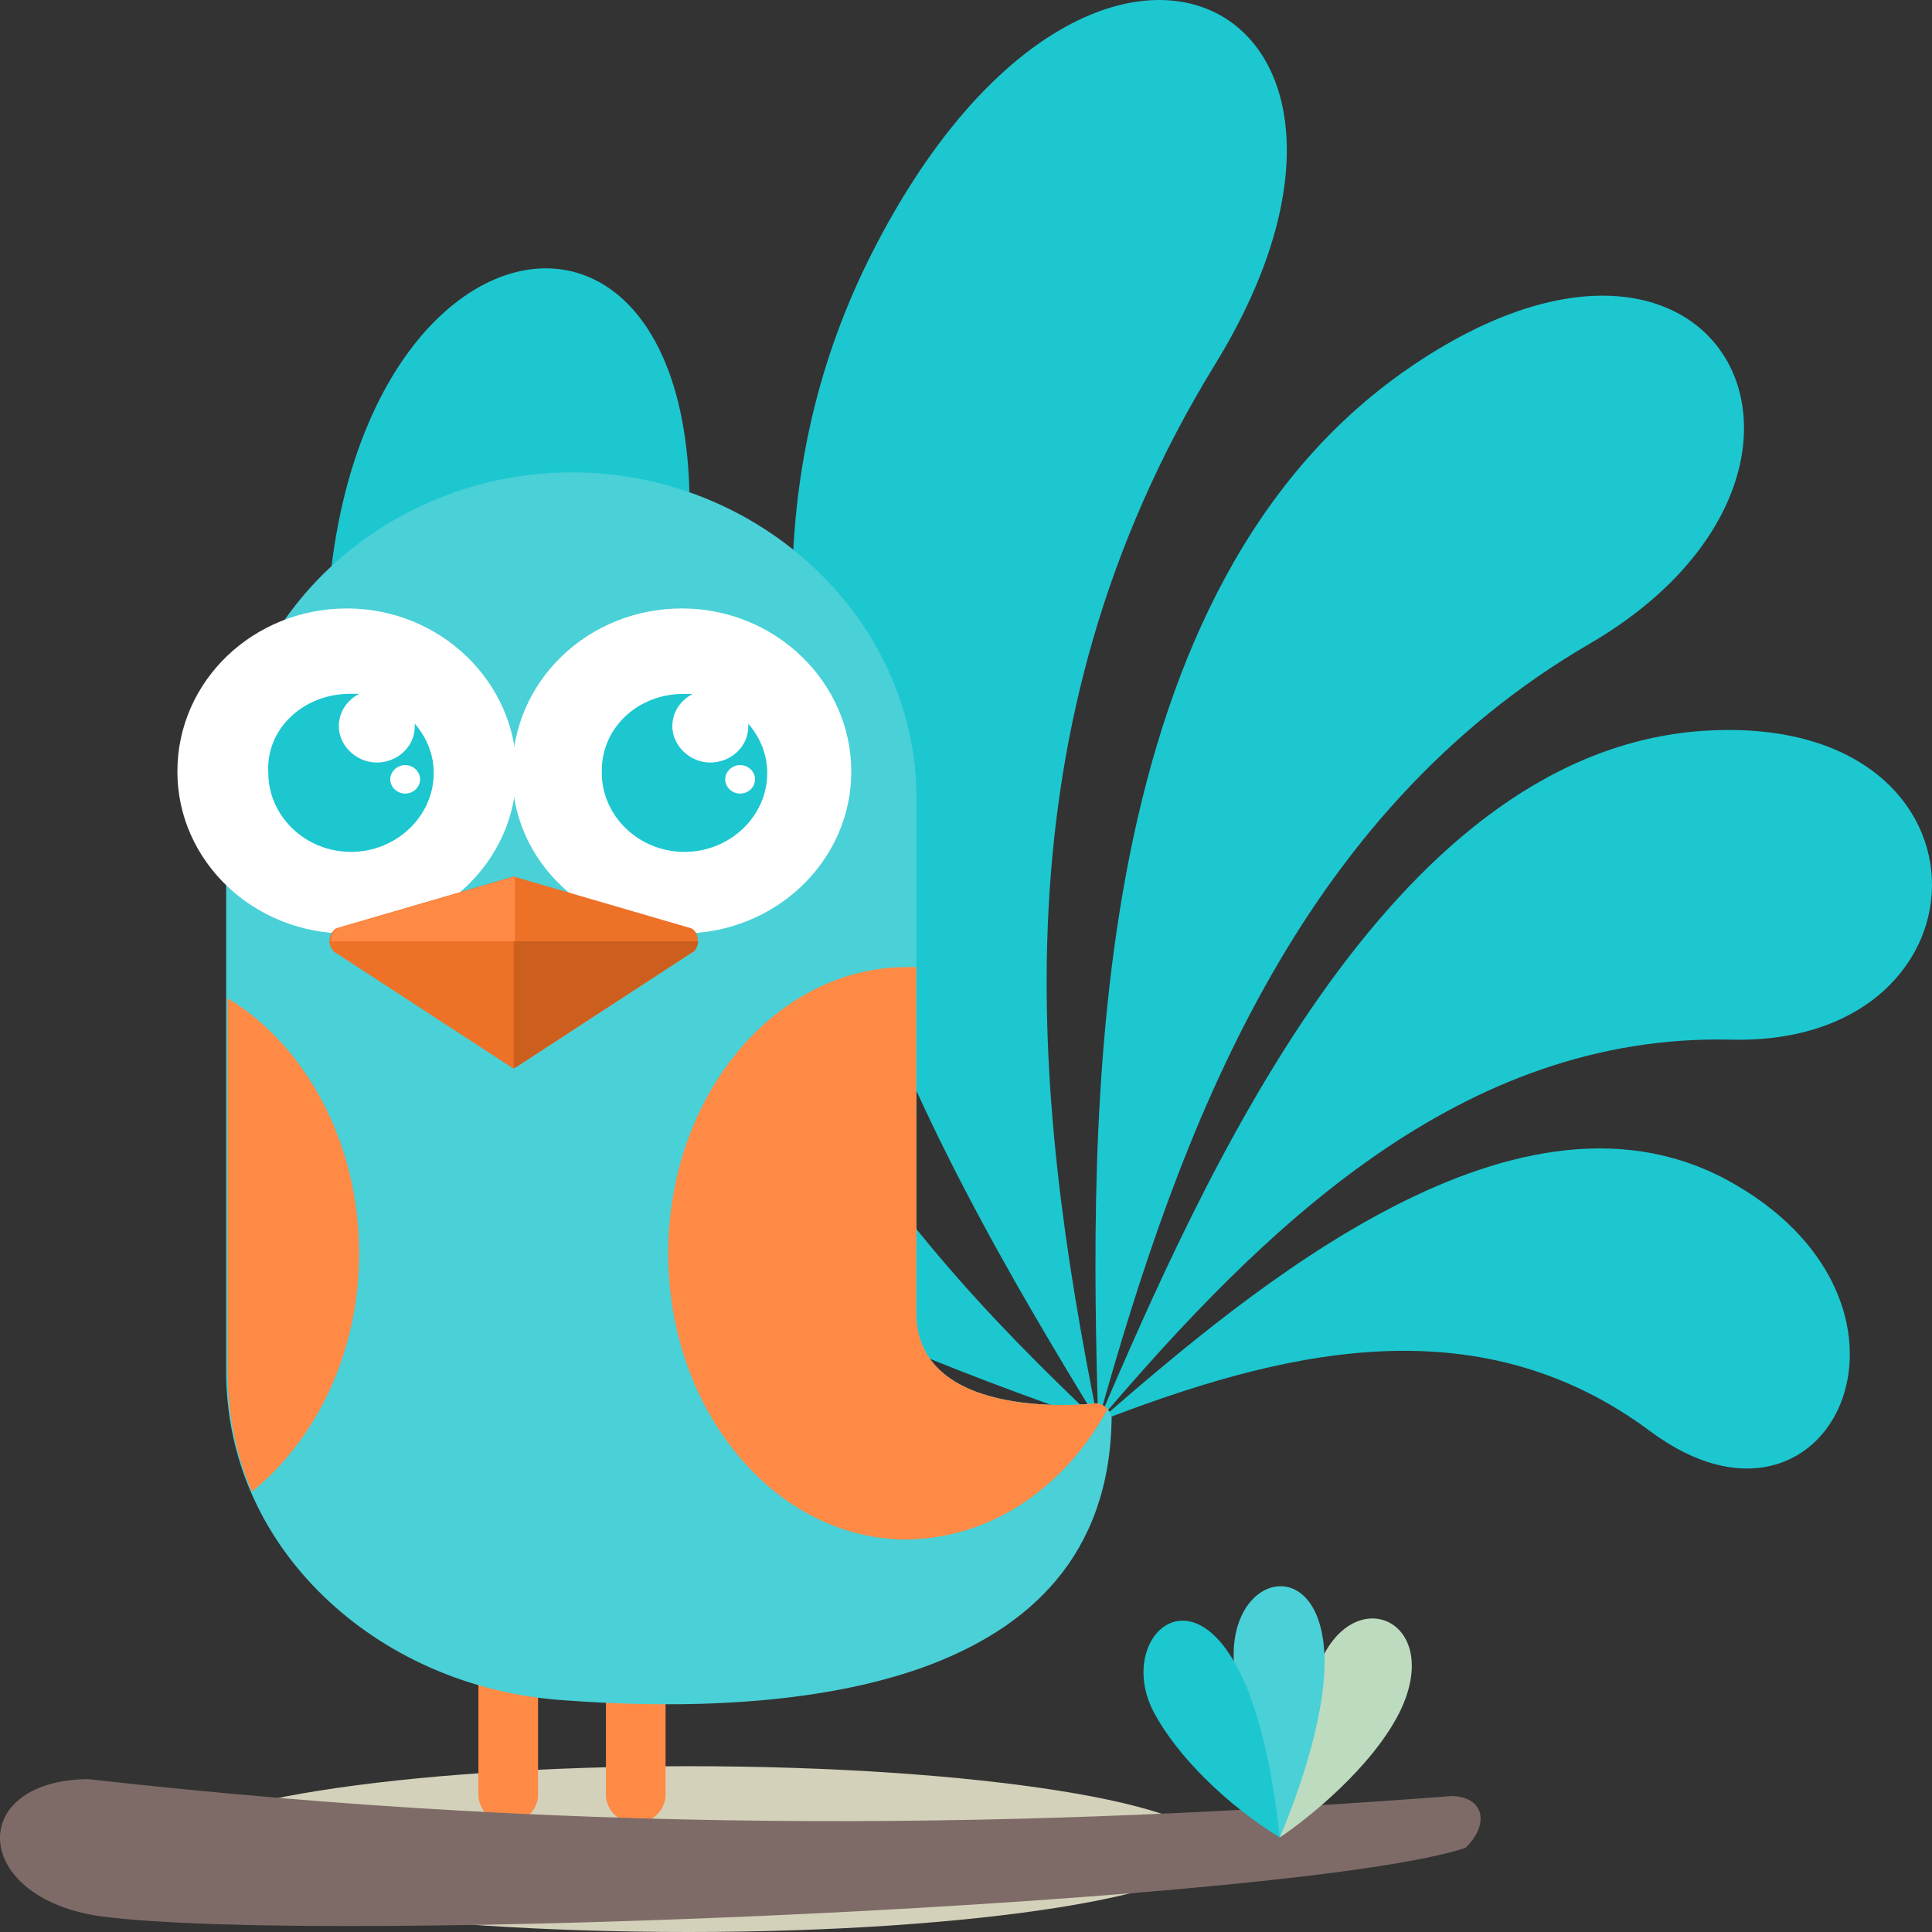 <svg width="16" height="16" viewBox="0 0 16 16" fill="none" xmlns="http://www.w3.org/2000/svg">
<rect x="0" y="0" width="16" height="16" fill="#333333" stroke="none"/>
<g clip-path="url(#clip0_11202_4130)">
<path fill-rule="evenodd" clip-rule="evenodd" d="M5.703 16C8.083 16 10.037 15.689 10.037 15.313C10.037 14.938 8.094 14.627 5.703 14.627C3.322 14.627 1.368 14.938 1.368 15.313C1.368 15.7 3.311 16 5.703 16Z" fill="#D4D1BA"/>
<path fill-rule="evenodd" clip-rule="evenodd" d="M4.209 12.965C4.074 12.965 3.962 13.072 3.962 13.201V14.863C3.962 14.992 4.074 15.099 4.209 15.099C4.344 15.099 4.456 14.992 4.456 14.863V13.201C4.467 13.072 4.355 12.965 4.209 12.965Z" fill="#FF8A45"/>
<path fill-rule="evenodd" clip-rule="evenodd" d="M5.265 12.965C5.13 12.965 5.018 13.072 5.018 13.201V14.863C5.018 14.992 5.13 15.099 5.265 15.099C5.4 15.099 5.512 14.992 5.512 14.863V13.201C5.523 13.072 5.411 12.965 5.265 12.965Z" fill="#FF8A45"/>
<path fill-rule="evenodd" clip-rule="evenodd" d="M9.094 11.774C9.027 9.329 8.948 4.996 11.598 3.097C14.248 1.21 15.607 3.902 13.17 5.328C10.734 6.744 9.768 9.361 9.094 11.774Z" fill="#1CC7D0"/>
<path fill-rule="evenodd" clip-rule="evenodd" d="M9.094 11.774C9.948 9.79 11.475 6.283 14.046 6.057C16.618 5.843 16.584 8.664 14.338 8.61C12.104 8.556 10.464 10.165 9.094 11.774Z" fill="#1CC7D0"/>
<path fill-rule="evenodd" clip-rule="evenodd" d="M9.094 11.774C10.352 10.68 12.598 8.771 14.372 9.811C16.146 10.841 15.147 12.943 13.676 11.86C12.216 10.766 10.565 11.206 9.094 11.774Z" fill="#1CC7D0"/>
<path fill-rule="evenodd" clip-rule="evenodd" d="M9.094 11.774C7.758 9.575 5.4 5.661 7.23 2.078C9.06 -1.504 11.902 0.03 10.06 3.022C8.218 6.025 8.555 9.093 9.094 11.774Z" fill="#1CC7D0"/>
<path fill-rule="evenodd" clip-rule="evenodd" d="M9.094 11.774C6.826 10.97 2.806 9.511 2.705 5.596C2.604 1.681 5.894 0.995 5.703 4.481C5.512 7.956 7.297 10.079 9.094 11.774Z" fill="#1CC7D0"/>
<path d="M6.758 4.717C6.241 4.223 5.523 3.912 4.737 3.912C3.951 3.912 3.232 4.223 2.715 4.717C2.199 5.21 1.873 5.896 1.873 6.647V11.356C1.873 12.085 2.176 12.729 2.671 13.211C3.176 13.705 3.883 14.026 4.658 14.08C5.646 14.155 6.758 14.123 7.634 13.812C8.532 13.49 9.183 12.879 9.206 11.763C9.206 11.753 9.206 11.742 9.206 11.742C9.195 11.667 9.127 11.613 9.049 11.624C9.049 11.624 7.611 11.785 7.589 10.895V10.884V6.637C7.6 5.896 7.275 5.21 6.758 4.717Z" fill="#4AD0D7"/>
<path d="M1.885 8.267V11.356C1.885 11.71 1.952 12.042 2.087 12.353C2.615 11.924 2.974 11.206 2.974 10.38C2.974 9.457 2.525 8.653 1.885 8.267Z" fill="#FF8A45"/>
<path d="M9.173 11.667C9.139 11.635 9.094 11.613 9.049 11.624C9.049 11.624 7.612 11.785 7.589 10.895V10.884V8.009C7.567 8.009 7.533 8.009 7.511 8.009C6.422 8.009 5.534 9.071 5.534 10.38C5.534 11.688 6.422 12.75 7.511 12.75C8.218 12.739 8.825 12.31 9.173 11.667Z" fill="#FF8A45"/>
<path fill-rule="evenodd" clip-rule="evenodd" d="M2.873 7.731C3.648 7.731 4.277 7.13 4.277 6.39C4.277 5.65 3.648 5.039 2.873 5.039C2.098 5.039 1.469 5.639 1.469 6.39C1.469 7.13 2.098 7.731 2.873 7.731Z" fill="white"/>
<path fill-rule="evenodd" clip-rule="evenodd" d="M2.896 5.746C2.918 5.746 2.941 5.746 2.974 5.746C2.873 5.8 2.806 5.897 2.806 6.015C2.806 6.175 2.952 6.315 3.12 6.315C3.289 6.315 3.435 6.186 3.435 6.015C3.435 6.004 3.435 6.004 3.435 5.993C3.536 6.111 3.592 6.251 3.592 6.401C3.592 6.765 3.277 7.055 2.907 7.055C2.525 7.055 2.222 6.755 2.222 6.401C2.199 6.036 2.514 5.746 2.896 5.746ZM3.356 6.336C3.289 6.336 3.232 6.39 3.232 6.454C3.232 6.519 3.289 6.572 3.356 6.572C3.423 6.572 3.479 6.519 3.479 6.454C3.479 6.39 3.423 6.336 3.356 6.336Z" fill="#1CC7D0"/>
<path fill-rule="evenodd" clip-rule="evenodd" d="M5.647 7.731C6.422 7.731 7.05 7.13 7.05 6.39C7.05 5.65 6.422 5.039 5.647 5.039C4.872 5.039 4.243 5.639 4.243 6.39C4.232 7.13 4.872 7.731 5.647 7.731Z" fill="white"/>
<path fill-rule="evenodd" clip-rule="evenodd" d="M5.658 5.747C5.68 5.747 5.703 5.747 5.736 5.747C5.635 5.8 5.568 5.897 5.568 6.015C5.568 6.176 5.714 6.315 5.882 6.315C6.051 6.315 6.197 6.186 6.197 6.015C6.197 6.004 6.197 6.004 6.197 5.993C6.298 6.111 6.354 6.251 6.354 6.401C6.354 6.766 6.039 7.055 5.669 7.055C5.287 7.055 4.984 6.755 4.984 6.401C4.973 6.036 5.276 5.747 5.658 5.747ZM6.129 6.336C6.062 6.336 6.006 6.39 6.006 6.454C6.006 6.519 6.062 6.572 6.129 6.572C6.197 6.572 6.253 6.519 6.253 6.454C6.253 6.39 6.197 6.336 6.129 6.336Z" fill="#1CC7D0"/>
<path d="M5.725 7.891L4.277 8.835C4.265 8.835 4.265 8.846 4.254 8.846C4.243 8.846 4.243 8.846 4.232 8.835L2.783 7.891C2.761 7.881 2.75 7.859 2.738 7.838C2.716 7.784 2.738 7.72 2.783 7.688L4.254 7.259L5.725 7.688C5.77 7.709 5.793 7.773 5.77 7.838C5.77 7.859 5.748 7.881 5.725 7.891Z" fill="#EE7128"/>
<path d="M4.243 8.835L2.794 7.891C2.772 7.881 2.761 7.859 2.75 7.838C2.727 7.784 2.75 7.72 2.794 7.688L4.265 7.259V8.835H4.243Z" fill="#FF8A45"/>
<path d="M5.725 7.891L4.277 8.835C4.265 8.835 4.265 8.846 4.254 8.846C4.243 8.846 4.243 8.846 4.232 8.835L2.783 7.891C2.761 7.881 2.75 7.859 2.738 7.838C2.738 7.827 2.727 7.806 2.727 7.795H5.77C5.77 7.806 5.77 7.827 5.759 7.838C5.77 7.859 5.748 7.881 5.725 7.891Z" fill="#EE7128"/>
<path d="M5.725 7.891L4.277 8.835C4.265 8.835 4.265 8.846 4.254 8.846V7.795H5.781C5.781 7.806 5.781 7.827 5.77 7.838C5.77 7.859 5.748 7.881 5.725 7.891Z" fill="#CD5F1E"/>
<path fill-rule="evenodd" clip-rule="evenodd" d="M0.728 14.734C5.018 15.217 8.634 15.131 12.025 14.874C12.306 14.884 12.328 15.12 12.137 15.303C10.79 15.753 2.761 16.118 0.84 15.871C-0.238 15.721 -0.282 14.745 0.728 14.734Z" fill="#7E6B67"/>
<path fill-rule="evenodd" clip-rule="evenodd" d="M11.587 14.188C11.351 14.649 10.823 15.067 10.599 15.217C10.632 14.627 10.778 14.027 10.98 13.673C11.295 13.126 11.946 13.469 11.587 14.188Z" fill="#BDDBBF"/>
<path fill-rule="evenodd" clip-rule="evenodd" d="M10.969 13.726C10.98 14.262 10.711 14.949 10.599 15.217C10.363 14.702 10.206 14.091 10.217 13.673C10.239 13.008 10.947 12.89 10.969 13.726Z" fill="#4AD0D7"/>
<path fill-rule="evenodd" clip-rule="evenodd" d="M10.206 13.737C10.475 14.177 10.565 14.917 10.598 15.217C10.161 14.949 9.745 14.541 9.554 14.177C9.262 13.619 9.79 13.05 10.206 13.737Z" fill="#1CC7D0"/>
</g>
<defs>
<clipPath id="clip0_11202_4130">
<rect width="16" height="16" fill="white"/>
</clipPath>
</defs>
</svg>
